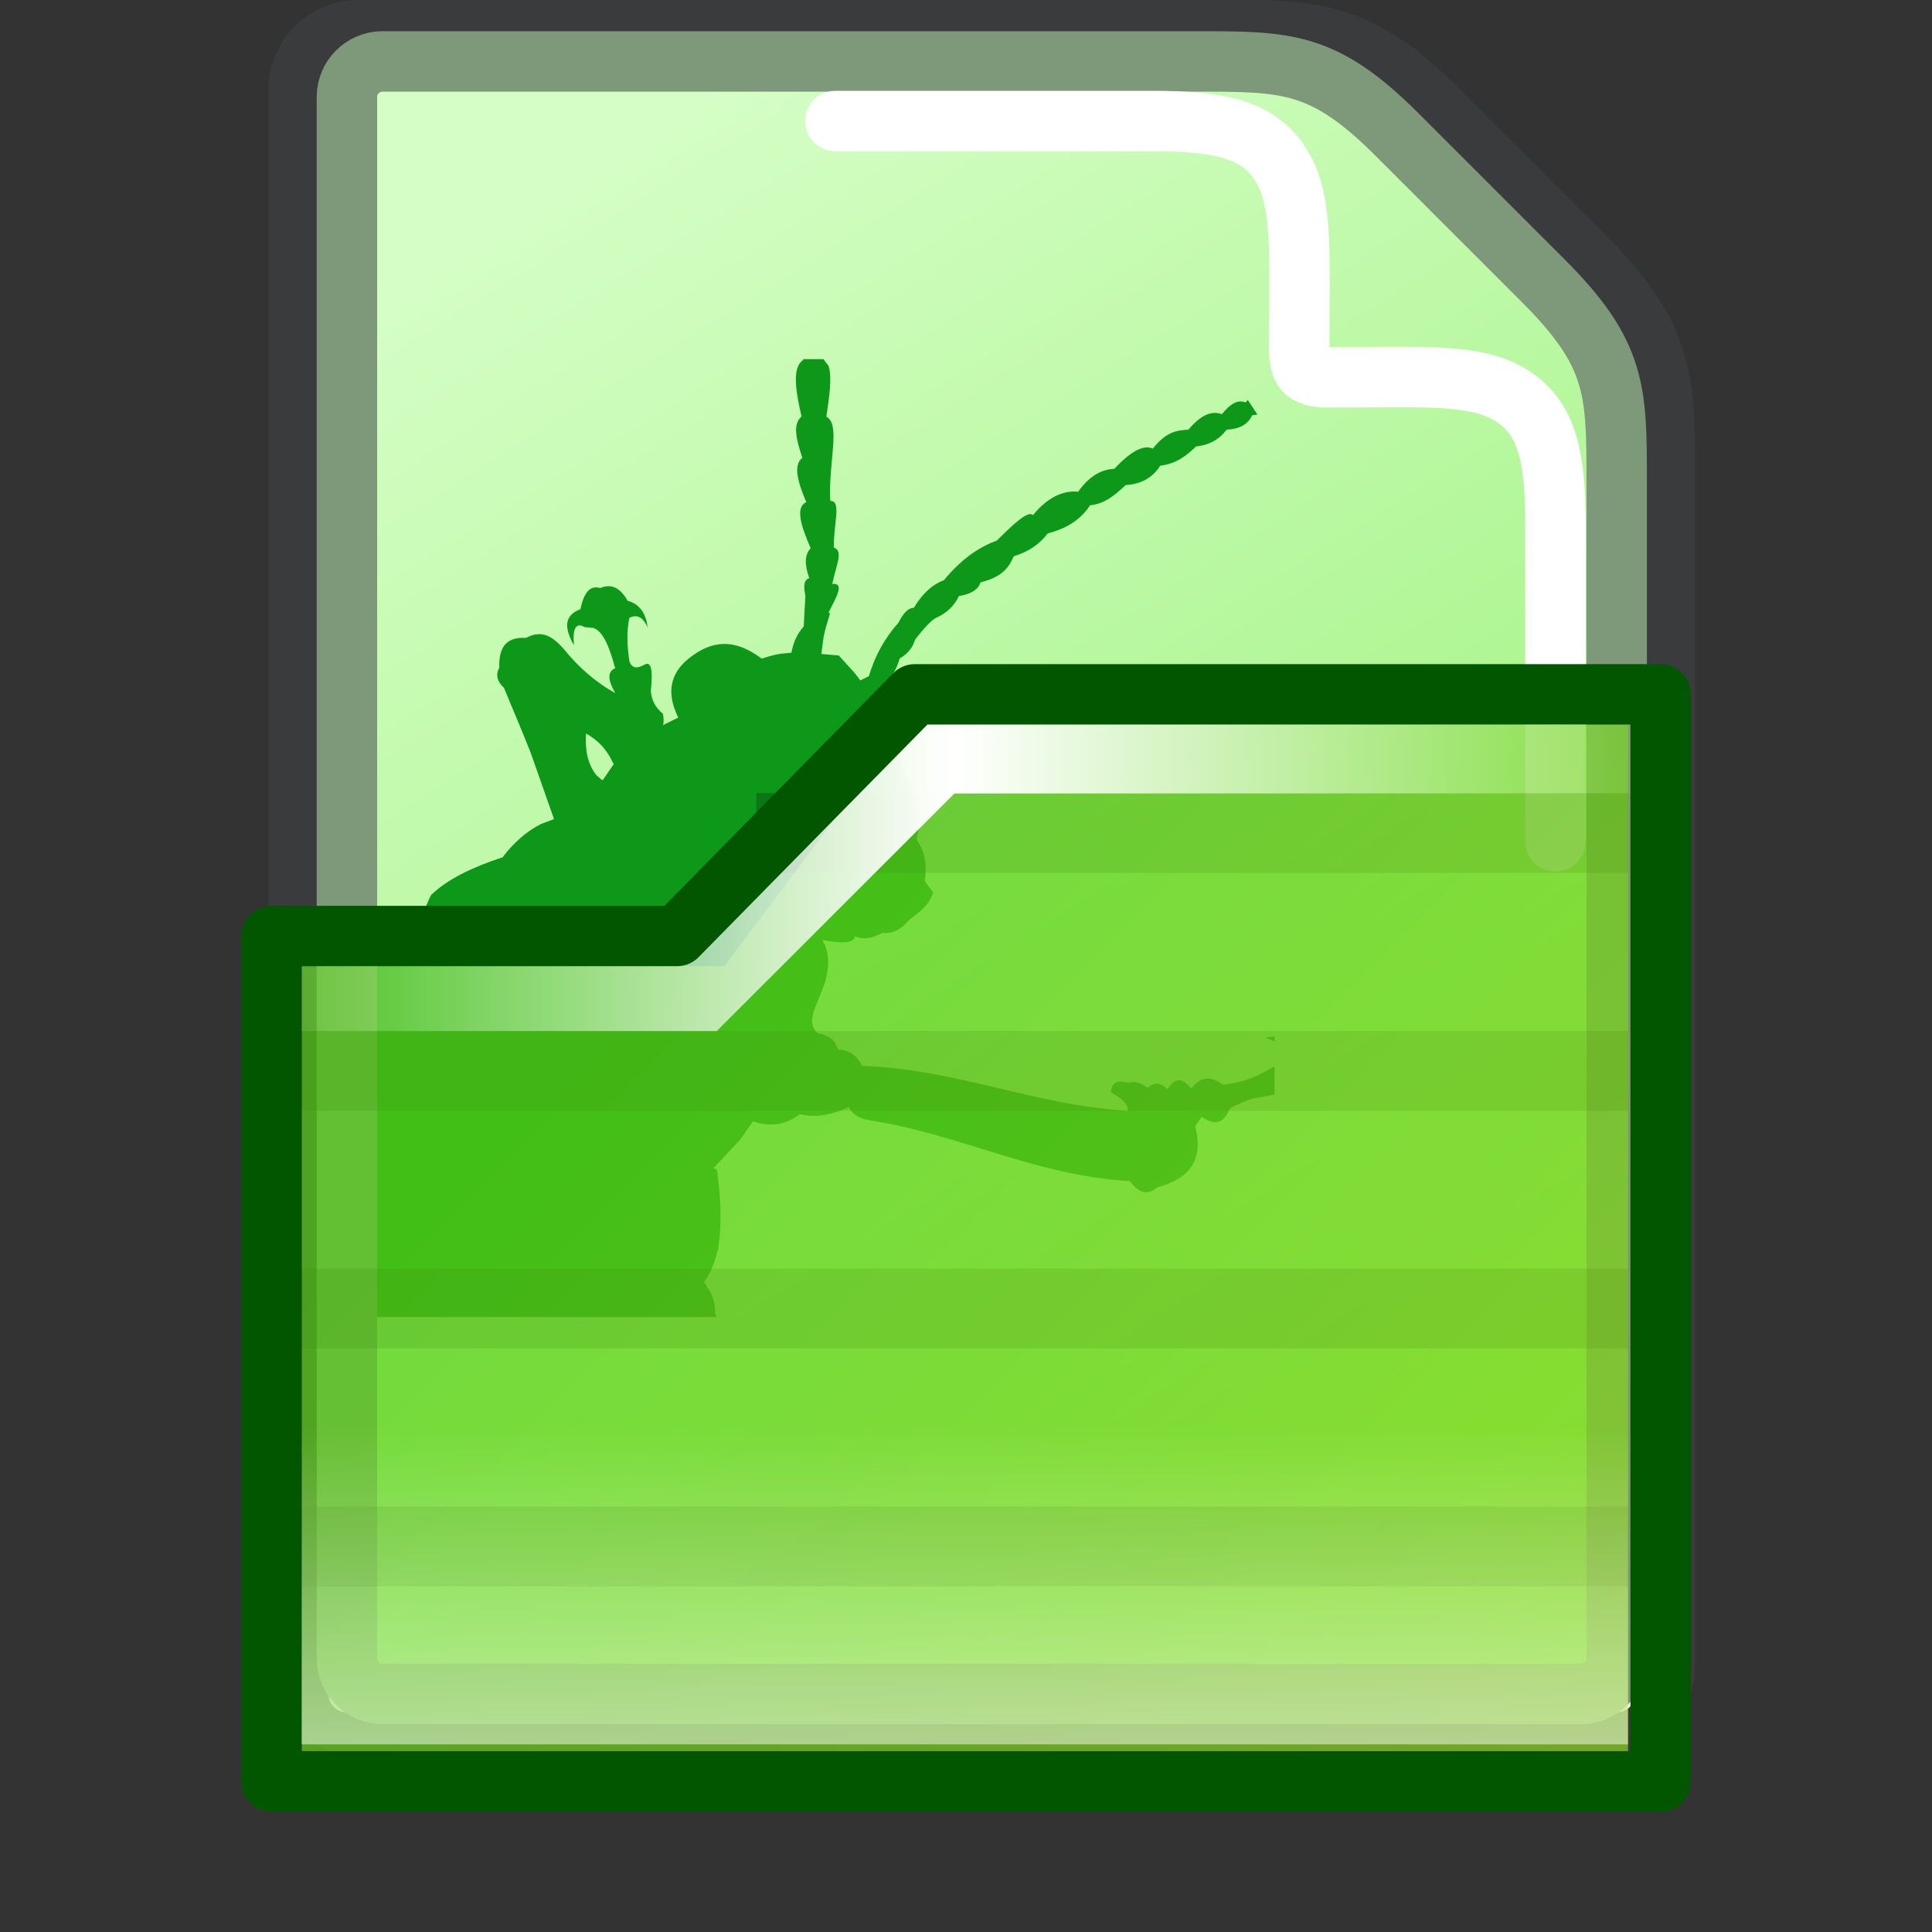 <?xml version="1.0" encoding="UTF-8" standalone="no"?>
<!DOCTYPE svg PUBLIC "-//W3C//DTD SVG 1.1//EN" "http://www.w3.org/Graphics/SVG/1.1/DTD/svg11.dtd">
<svg width="100%" height="100%" viewBox="0 0 64 64" version="1.1" xmlns="http://www.w3.org/2000/svg" xmlns:xlink="http://www.w3.org/1999/xlink" xml:space="preserve" xmlns:serif="http://www.serif.com/" style="fill-rule:evenodd;clip-rule:evenodd;stroke-miterlimit:10;">
    <rect x="0" y="0" width="64" height="64" fill="#333333" stroke="none"/>
    <g transform="matrix(2,0,0,2,0,0)">
        <g transform="matrix(0.194,0,0,-0.194,-158.036,989.389)">
            <path d="M842.187,5092.27L842.187,4957.72C842.187,4956.05 843.549,4954.69 845.225,4954.69L951.65,4954.69C953.326,4954.69 954.688,4956.05 954.688,4957.72L954.688,5059.37C954.688,5067.19 954.688,5070.31 948.438,5076.56L935.938,5089.06C929.688,5095.31 926.563,5095.31 918.75,5095.31L845.225,5095.31C843.549,5095.31 842.187,5093.95 842.187,5092.27Z" style="fill:none;stroke:rgb(143,149,165);stroke-opacity:0.09;stroke-width:9.3px;"/>
        </g>
        <g transform="matrix(0.194,0,0,-0.194,-158.036,989.389)">
            <path d="M842.187,5092.27L842.187,4957.72C842.187,4956.05 843.549,4954.69 845.225,4954.69L951.65,4954.69C953.326,4954.69 954.688,4956.05 954.688,4957.72L954.688,5062.5C954.688,5070.31 953.125,5071.87 946.875,5078.12L939.063,5085.94C932.813,5092.19 929.688,5095.31 921.875,5095.31L845.225,5095.31C843.549,5095.31 842.187,5093.95 842.187,5092.27Z" style="fill:url(#_Linear1);"/>
        </g>
        <g transform="matrix(0.194,0,0,-0.194,-158.036,989.389)">
            <path d="M875,5095.31L875,5090.62L918.75,5090.62C929.688,5090.62 928.125,5084.37 928.125,5071.87C928.125,5070.31 929.688,5068.75 931.25,5068.75C943.75,5068.75 950,5070.31 950,5059.37L950,5028.12L954.688,5028.12L954.688,5062.5C954.688,5070.31 953.125,5071.87 948.438,5076.56L935.938,5089.06C929.688,5095.31 929.688,5095.31 921.875,5095.31L875,5095.31Z" style="fill:url(#_Linear2);"/>
        </g>
        <g transform="matrix(0.194,0,0,-0.194,-158.036,989.389)">
            <path d="M843.75,4987.5L843.75,5015.74L843.98,5015.95C845.66,5018.28 847.604,5020.17 849.509,5022.07L850.895,5022.37L851.399,5023.5C852.804,5024.89 854.998,5025.92 857.526,5026.75C858.501,5028.03 859.59,5028.98 860.827,5029.6L861.919,5030.01L859.937,5035.65C859.198,5037.53 858.409,5039.37 857.643,5041.22C857.049,5041.77 856.919,5042.34 857.248,5042.93C857.166,5044.88 858.036,5045.57 859.523,5045.48C860.963,5046.26 861.904,5045.49 862.761,5044.52C864.029,5042.97 865.466,5041.69 867.151,5040.77C866.514,5041.86 866.454,5042.6 867.139,5042.89C866.682,5044.61 866.137,5046.03 865.289,5046.33L864.531,5046.4C863.827,5046.81 863.483,5046.38 863.619,5044.85C862.593,5046.64 863.03,5047.5 864.172,5047.93C864.531,5049.63 865.149,5049.94 865.862,5049.74C866.878,5050.17 867.616,5049.68 868.204,5048.65C869.297,5048.35 869.768,5047.51 869.918,5046.38C869.581,5047.09 869.136,5047.57 868.355,5047.2C868.104,5046.06 868.161,5044.81 868.348,5043.51C868.565,5042.84 869.043,5042.86 869.631,5043.19C870.253,5043.57 870.356,5042.61 870.186,5040.96C870.237,5040.16 870.583,5039.52 871.212,5039.01C871.279,5038.68 871.297,5038.4 871.253,5038.15L871.222,5038.03L872.525,5038.68C871.431,5040.91 871.876,5042.64 873.708,5043.94C875.96,5045.6 877.868,5045.04 879.649,5043.71C880.195,5043.89 880.732,5044.05 881.272,5044.13L882.212,5044.22L882.193,5044.26C882.353,5045.04 882.63,5045.79 883.237,5046.45L883.38,5049.09C883.21,5049.85 883.229,5050.45 883.715,5050.58C883.286,5051.76 883.32,5052.6 883.832,5053.14C883.035,5054.98 882.471,5056.63 883.458,5057.07C882.776,5058.7 882.286,5060.19 883.12,5060.86C882.63,5062.33 882.247,5063.71 883.05,5064.38C882.565,5066.54 882.202,5068.56 883.204,5069.22L883.186,5069.28L884.927,5069.28L885.366,5068.68C885.667,5067.73 885.42,5066.05 885.17,5064.37C886.421,5063.7 885.336,5060.57 885.502,5057.18C886.512,5057.2 885.749,5055.12 885.813,5053.19C886.663,5052.91 885.993,5051.66 885.673,5050.09C886.699,5050.18 886.136,5049.14 885.344,5047.63C885.68,5047.77 885.227,5047.02 884.934,5045.56L884.741,5044.11L886.229,5043.98L887.539,5042.54L888.076,5041.85L888.806,5042.22C889.319,5043.97 890.168,5045.48 891.327,5046.78C891.713,5047.55 892.142,5048.05 892.643,5048.05C893.372,5049.27 894.229,5050.05 895.201,5050.4C896.795,5052.32 898.286,5053.26 899.736,5053.8C901.084,5055.14 902.41,5056.41 902.813,5055.96C904.211,5057.7 905.669,5058.08 906.668,5057.96C907.767,5059.48 908.778,5059.86 909.761,5059.92C911.307,5061.57 912.34,5061.97 913.04,5061.64C914.265,5063.18 915.18,5063.19 916.082,5063.26C917.071,5064.45 918.029,5064.93 918.941,5064.58C919.616,5065.42 920.278,5065.88 920.959,5065.58L921.152,5065.8L921.971,5064.55L921.523,5064.48C921.17,5063.71 920.438,5063.31 919.342,5063.26C918.754,5062.46 917.913,5061.95 916.737,5061.83C915.93,5061.05 915.055,5060.35 913.67,5060.18C913.022,5059.14 912.031,5058.61 910.728,5058.53C909.829,5057.69 908.907,5056.9 907.685,5056.81C906.93,5055.62 905.727,5054.83 904.064,5054.4C903.349,5053.44 902.364,5052.81 901.165,5052.45C900.788,5051.55 900.227,5050.69 898.332,5050.22C898.118,5049.56 897.442,5049.2 896.487,5049.06C896.089,5048.2 895.434,5047.6 894.589,5047.22C894.142,5047.02 893.505,5046.31 892.747,5045.34C892.549,5044.64 892.099,5044.11 891.426,5043.72C891.152,5042.73 890.629,5041.93 889.966,5041.21C890.126,5040.86 890.276,5040.51 889.497,5039.79L889.437,5039.79L890.191,5038.31C890.849,5036.84 891.338,5035.32 891.893,5033.82C893.212,5031.91 893.346,5030.07 892.871,5028.28C893.436,5027.43 893.832,5026.4 893.569,5024.72L894.285,5023.76C893.983,5022.73 893.138,5022.05 892.243,5021.42C891.649,5020.69 890.94,5020.2 889.957,5020.29C889.204,5019.91 888.431,5019.65 887.605,5020.01C887.563,5019.53 886.907,5019.35 885.371,5019.6L884.806,5019.7L884.861,5019.64C885.311,5018.83 885.523,5017.79 885.067,5016.09L884.079,5013.56L883.937,5012.79C883.962,5012.38 884.097,5012.02 884.447,5011.72C885.262,5011.59 885.909,5011.22 886.16,5010.34C887.144,5010.31 887.789,5009.8 888.236,5008.94C896.431,5008.64 902.837,5005.6 910.905,5005.1C910.954,5005.65 910.44,5006.16 909.468,5006.67C909.502,5007.5 909.989,5007.78 910.935,5007.5C911.636,5007.71 912.124,5007.4 912.608,5007.07C913.259,5007.68 913.8,5007.41 914.314,5006.95C915.047,5008.16 915.695,5007.76 916.332,5007C917.172,5008.12 918.065,5008.05 919.003,5007.34C920.726,5007.47 922.137,5008.11 923.414,5008.9L923.438,5008.94L923.438,5006.5L921.566,5006.15C920.887,5005.94 920.241,5005.65 919.632,5005.3C919.163,5004.22 918.491,5003.68 917.223,5004.59L916.662,5003.8C917.249,5001.45 916.765,4999.49 913.45,4998.58C913.157,4998.34 912.862,4998.19 912.562,4998.15C912.088,4998.11 911.576,4998.42 911.081,4999.1C902.872,4999.6 896.621,5003.1 888.851,5004.3C887.958,5004.43 887.381,5004.82 887.092,5005.42C885.833,5004.88 884.529,5004.44 882.891,5004.82C881.816,5003.96 880.614,5003.76 879.286,5004.08L878.919,5004.22L877.777,5002.6L875.532,5000.21L875.818,5000.09C876.138,4997.93 876.286,4995.69 875.925,4993.27C875.685,4992.4 875.448,4991.52 874.777,4990.54L874.724,4990.49L875.33,4989.53C875.563,4988.98 875.701,4988.42 875.656,4987.81L875.801,4987.5L843.75,4987.5ZM923.437,5011.04L922.643,5011.35L923.438,5011.45L923.437,5011.04ZM866.021,5033.34L866.131,5033.41L867.027,5034.72L866.952,5034.81C866.416,5036 865.618,5036.78 864.652,5037.32C864.558,5035.95 864.769,5034.7 865.566,5033.73L866.021,5033.34Z" style="fill:rgb(13,152,26);"/>
        </g>
        <g id="Group_83" transform="matrix(0.194,0,0,-0.194,-158.036,989.389)">
            <path d="M844.238,5064.06L844.238,4955.32L952.648,4955.32L952.648,5064.06" style="fill:none;stroke:white;stroke-width:3.15px;stroke-linecap:round;stroke-linejoin:round;"/>
        </g>
        <g transform="matrix(0.194,0,0,-0.194,-158.036,989.389)">
            <path d="M844.238,5091.66L844.238,4958.35C844.238,4956.68 845.6,4955.32 847.276,4955.32L949.61,4955.32C951.286,4955.32 952.648,4956.68 952.648,4958.35L952.648,5058.76C952.648,5066.58 952.648,5069.7 946.398,5075.95L933.898,5088.45C927.648,5094.7 924.523,5094.7 916.71,5094.7L847.276,5094.7C845.6,5094.7 844.238,5093.34 844.238,5091.66Z" style="fill:none;stroke:rgb(126,153,121);stroke-width:5.16px;"/>
        </g>
        <g id="Group_84" transform="matrix(0.194,0,0,-0.194,-158.036,989.389)">
            <path d="M885.937,5089.61L913.044,5089.61C919.039,5089.61 922.083,5088.78 923.922,5085.95C925.919,5082.87 925.544,5078.37 925.544,5070.05C925.544,5068.55 925.89,5067.73 927.929,5067.73C936.249,5067.73 940.683,5068.11 943.763,5066.11C946.599,5064.27 947.419,5061.23 947.419,5055.23L947.419,5028.12" style="fill:none;stroke:white;stroke-width:5.16px;stroke-linecap:round;stroke-linejoin:round;"/>
        </g>
    </g>
    <g transform="matrix(0.84,0,0,0.84,27.312,18.641)">
        <g id="Group_25" transform="matrix(1,0,0,-1,-405.814,5677.85)">
            <path d="M384.376,5648.44L437.499,5648.44" style="fill:none;stroke:black;stroke-opacity:0.22;stroke-width:3.15px;stroke-linejoin:round;"/>
            <path d="M384.376,5657.81L437.499,5657.81" style="fill:none;stroke:black;stroke-opacity:0.22;stroke-width:3.15px;stroke-linejoin:round;"/>
            <path d="M403.126,5667.19L437.501,5667.19" style="fill:none;stroke:black;stroke-opacity:0.22;stroke-width:3.15px;stroke-linejoin:round;"/>
            <path d="M384.376,5639.06L437.5,5639.06" style="fill:none;stroke:black;stroke-opacity:0.22;stroke-width:3.15px;stroke-linejoin:round;"/>
        </g>
        <g transform="matrix(1,0,0,-1,-405.814,5677.85)">
            <path d="M385.196,5630.98L437.501,5630.98L437.501,5671.47L409.015,5671.47L401.869,5661.94L385.196,5661.94L385.196,5630.98Z" style="fill:url(#_Linear3);"/>
        </g>
        <g transform="matrix(1,0,0,-1,-405.814,5677.85)">
            <rect x="384.378" y="5631.25" width="53.123" height="12.498" style="fill:url(#_Linear4);"/>
        </g>
        <g transform="matrix(1,0,0,-1,-405.814,5677.85)">
            <path d="M382.814,5664.06L400.001,5664.06L409.376,5673.44L439.064,5673.44L439.064,5668.75L410.939,5668.75L401.564,5659.38L382.814,5659.38L382.814,5664.06Z" style="fill:url(#_Linear5);"/>
        </g>
        <g transform="matrix(1,0,0,-1,-405.814,5677.85)">
            <path d="M384.005,5629.78L438.788,5629.78L438.788,5672.66L409.376,5672.66L400.001,5663.13L384.005,5663.13L384.005,5629.78Z" style="fill:none;stroke:rgb(2,86,0);stroke-width:2.38px;stroke-linecap:round;stroke-linejoin:round;"/>
        </g>
    </g>
    <defs>
        <linearGradient id="_Linear1" x1="0" y1="0" x2="1" y2="0" gradientUnits="userSpaceOnUse" gradientTransform="matrix(82.813,-129.688,129.688,82.813,862.5,5085.94)"><stop offset="0" style="stop-color:rgb(213,254,198);stop-opacity:1"/><stop offset="1" style="stop-color:rgb(140,238,102);stop-opacity:1"/></linearGradient>
        <linearGradient id="_Linear2" x1="0" y1="0" x2="1" y2="0" gradientUnits="userSpaceOnUse" gradientTransform="matrix(82.813,-129.688,129.688,82.813,862.5,5085.94)"><stop offset="0" style="stop-color:rgb(213,254,198);stop-opacity:1"/><stop offset="1" style="stop-color:rgb(140,238,102);stop-opacity:1"/></linearGradient>
        <linearGradient id="_Linear3" x1="0" y1="0" x2="1" y2="0" gradientUnits="userSpaceOnUse" gradientTransform="matrix(-34.811,34.811,-34.811,-34.811,437.803,5632.51)"><stop offset="0" style="stop-color:rgb(139,214,24);stop-opacity:0.7"/><stop offset="1" style="stop-color:rgb(87,208,22);stop-opacity:0.7"/></linearGradient>
        <linearGradient id="_Linear4" x1="0" y1="0" x2="1" y2="0" gradientUnits="userSpaceOnUse" gradientTransform="matrix(7.65282e-16,-12.498,-12.498,-7.65282e-16,410.939,5643.75)"><stop offset="0" style="stop-color:white;stop-opacity:0"/><stop offset="1" style="stop-color:white;stop-opacity:0.49"/></linearGradient>
        <linearGradient id="_Linear5" x1="0" y1="0" x2="1" y2="0" gradientUnits="userSpaceOnUse" gradientTransform="matrix(56.25,0,0,-56.25,382.814,5666.41)"><stop offset="0" style="stop-color:white;stop-opacity:0"/><stop offset="0.5" style="stop-color:white;stop-opacity:1"/><stop offset="1" style="stop-color:white;stop-opacity:0"/></linearGradient>
    </defs>
</svg>
